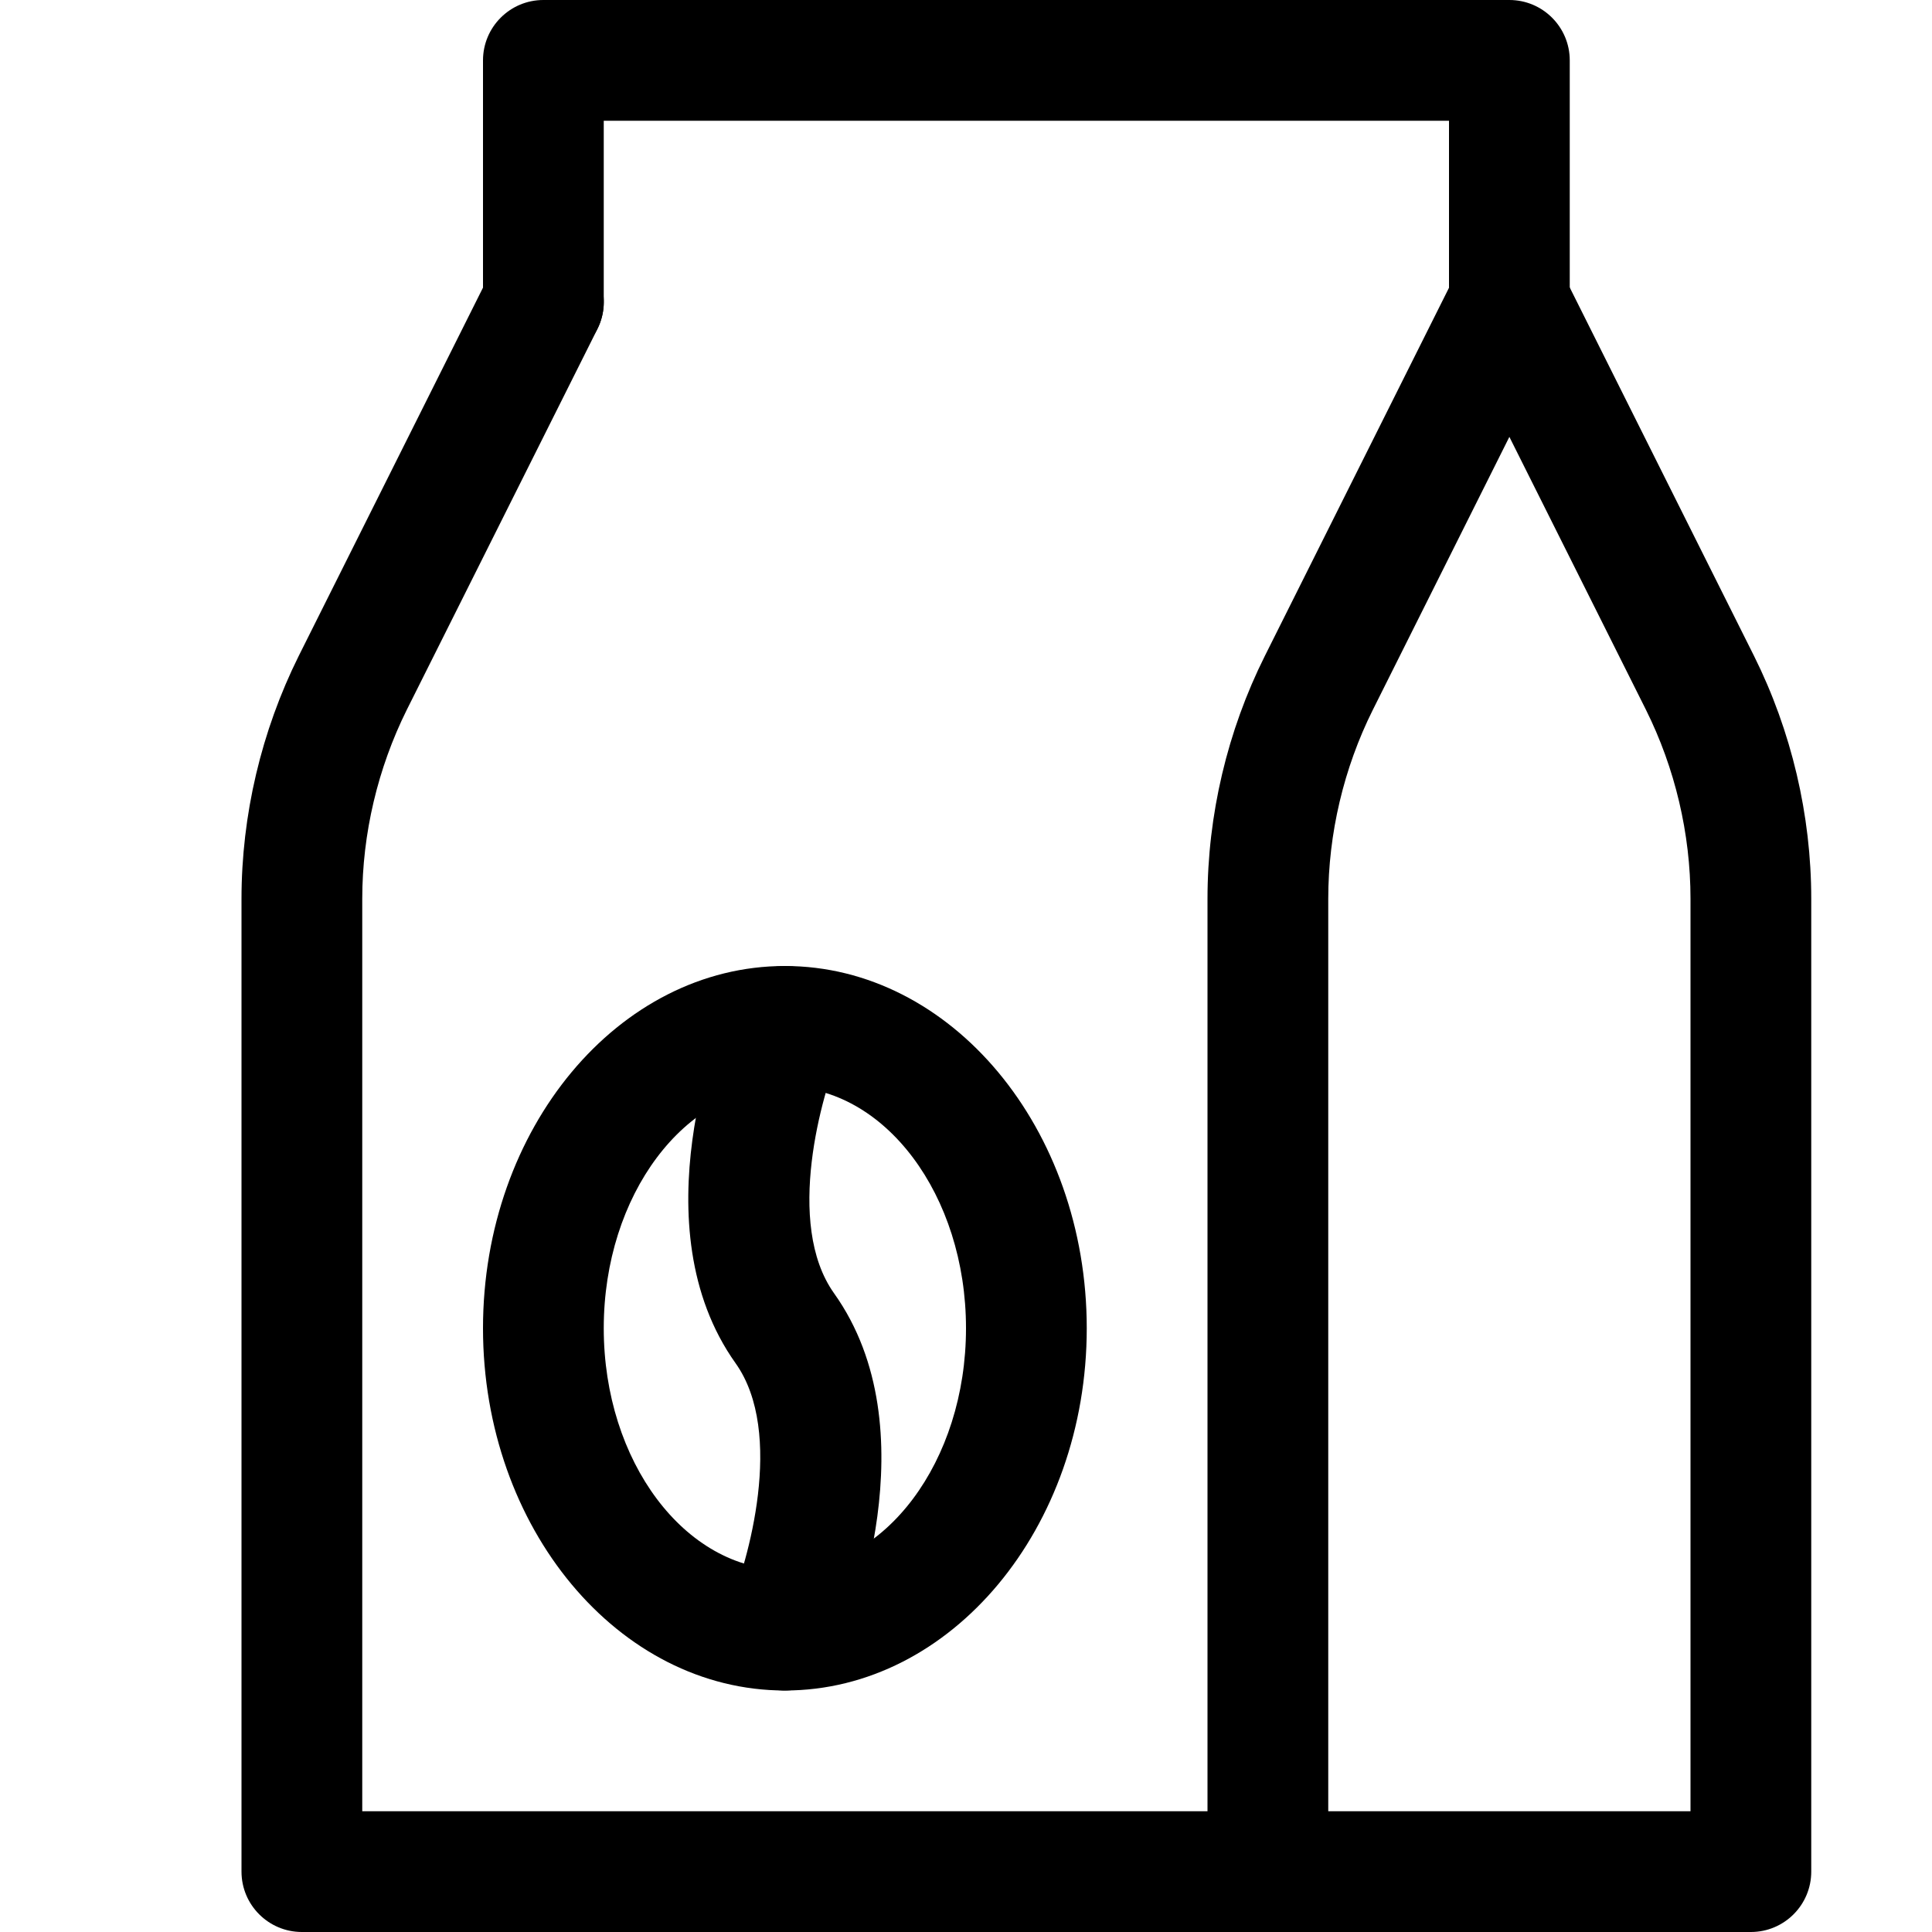 <svg xmlns="http://www.w3.org/2000/svg" xmlns:xlink="http://www.w3.org/1999/xlink" version="1.1" x="0px" y="0px" viewBox="0 0 16 16" style="enable-background:new 0 0 16 16;" xml:space="preserve"><g><path d="M14.5,16h-4c-0.276,0-0.5-0.224-0.5-0.5V7.444c0-0.694,0.164-1.39,0.475-2.012l1.578-3.155c0.17-0.339,0.725-0.339,0.895,0   l1.578,3.155C14.836,6.054,15,6.75,15,7.444V15.5C15,15.776,14.776,16,14.5,16z M11,15h3V7.444c0-0.54-0.128-1.082-0.369-1.566   L12.5,3.618l-1.131,2.261C11.128,6.362,11,6.904,11,7.444V15z"></path><path d="M10.5,16h-8C2.224,16,2,15.776,2,15.5V7.444c0-0.693,0.164-1.389,0.474-2.012l1.579-3.156   C4.177,2.029,4.476,1.93,4.724,2.053c0.247,0.124,0.347,0.424,0.224,0.671L3.369,5.878C3.128,6.363,3,6.905,3,7.444V15h7.5   c0.276,0,0.5,0.224,0.5,0.5S10.776,16,10.5,16z"></path><path d="M12.5,3C12.224,3,12,2.776,12,2.5V1H5v1.5C5,2.776,4.776,3,4.5,3S4,2.776,4,2.5v-2C4,0.224,4.224,0,4.5,0h8   C12.776,0,13,0.224,13,0.5v2C13,2.776,12.776,3,12.5,3z"></path><g><path d="M6.5,14C5.122,14,4,12.654,4,11s1.122-3,2.5-3S9,9.346,9,11S7.878,14,6.5,14z M6.5,9C5.673,9,5,9.897,5,11s0.673,2,1.5,2    S8,12.103,8,11S7.327,9,6.5,9z"></path><path d="M6.5,14c-0.065,0-0.132-0.013-0.195-0.04c-0.254-0.107-0.373-0.401-0.266-0.655c0.154-0.365,0.463-1.438,0.053-2.015    C5.286,10.158,5.96,8.49,6.04,8.304C6.148,8.05,6.443,7.933,6.695,8.04C6.949,8.147,7.067,8.441,6.96,8.695    c-0.154,0.365-0.463,1.438-0.053,2.015c0.807,1.132,0.132,2.8,0.053,2.986C6.879,13.886,6.694,14,6.5,14z"></path></g></g></svg>